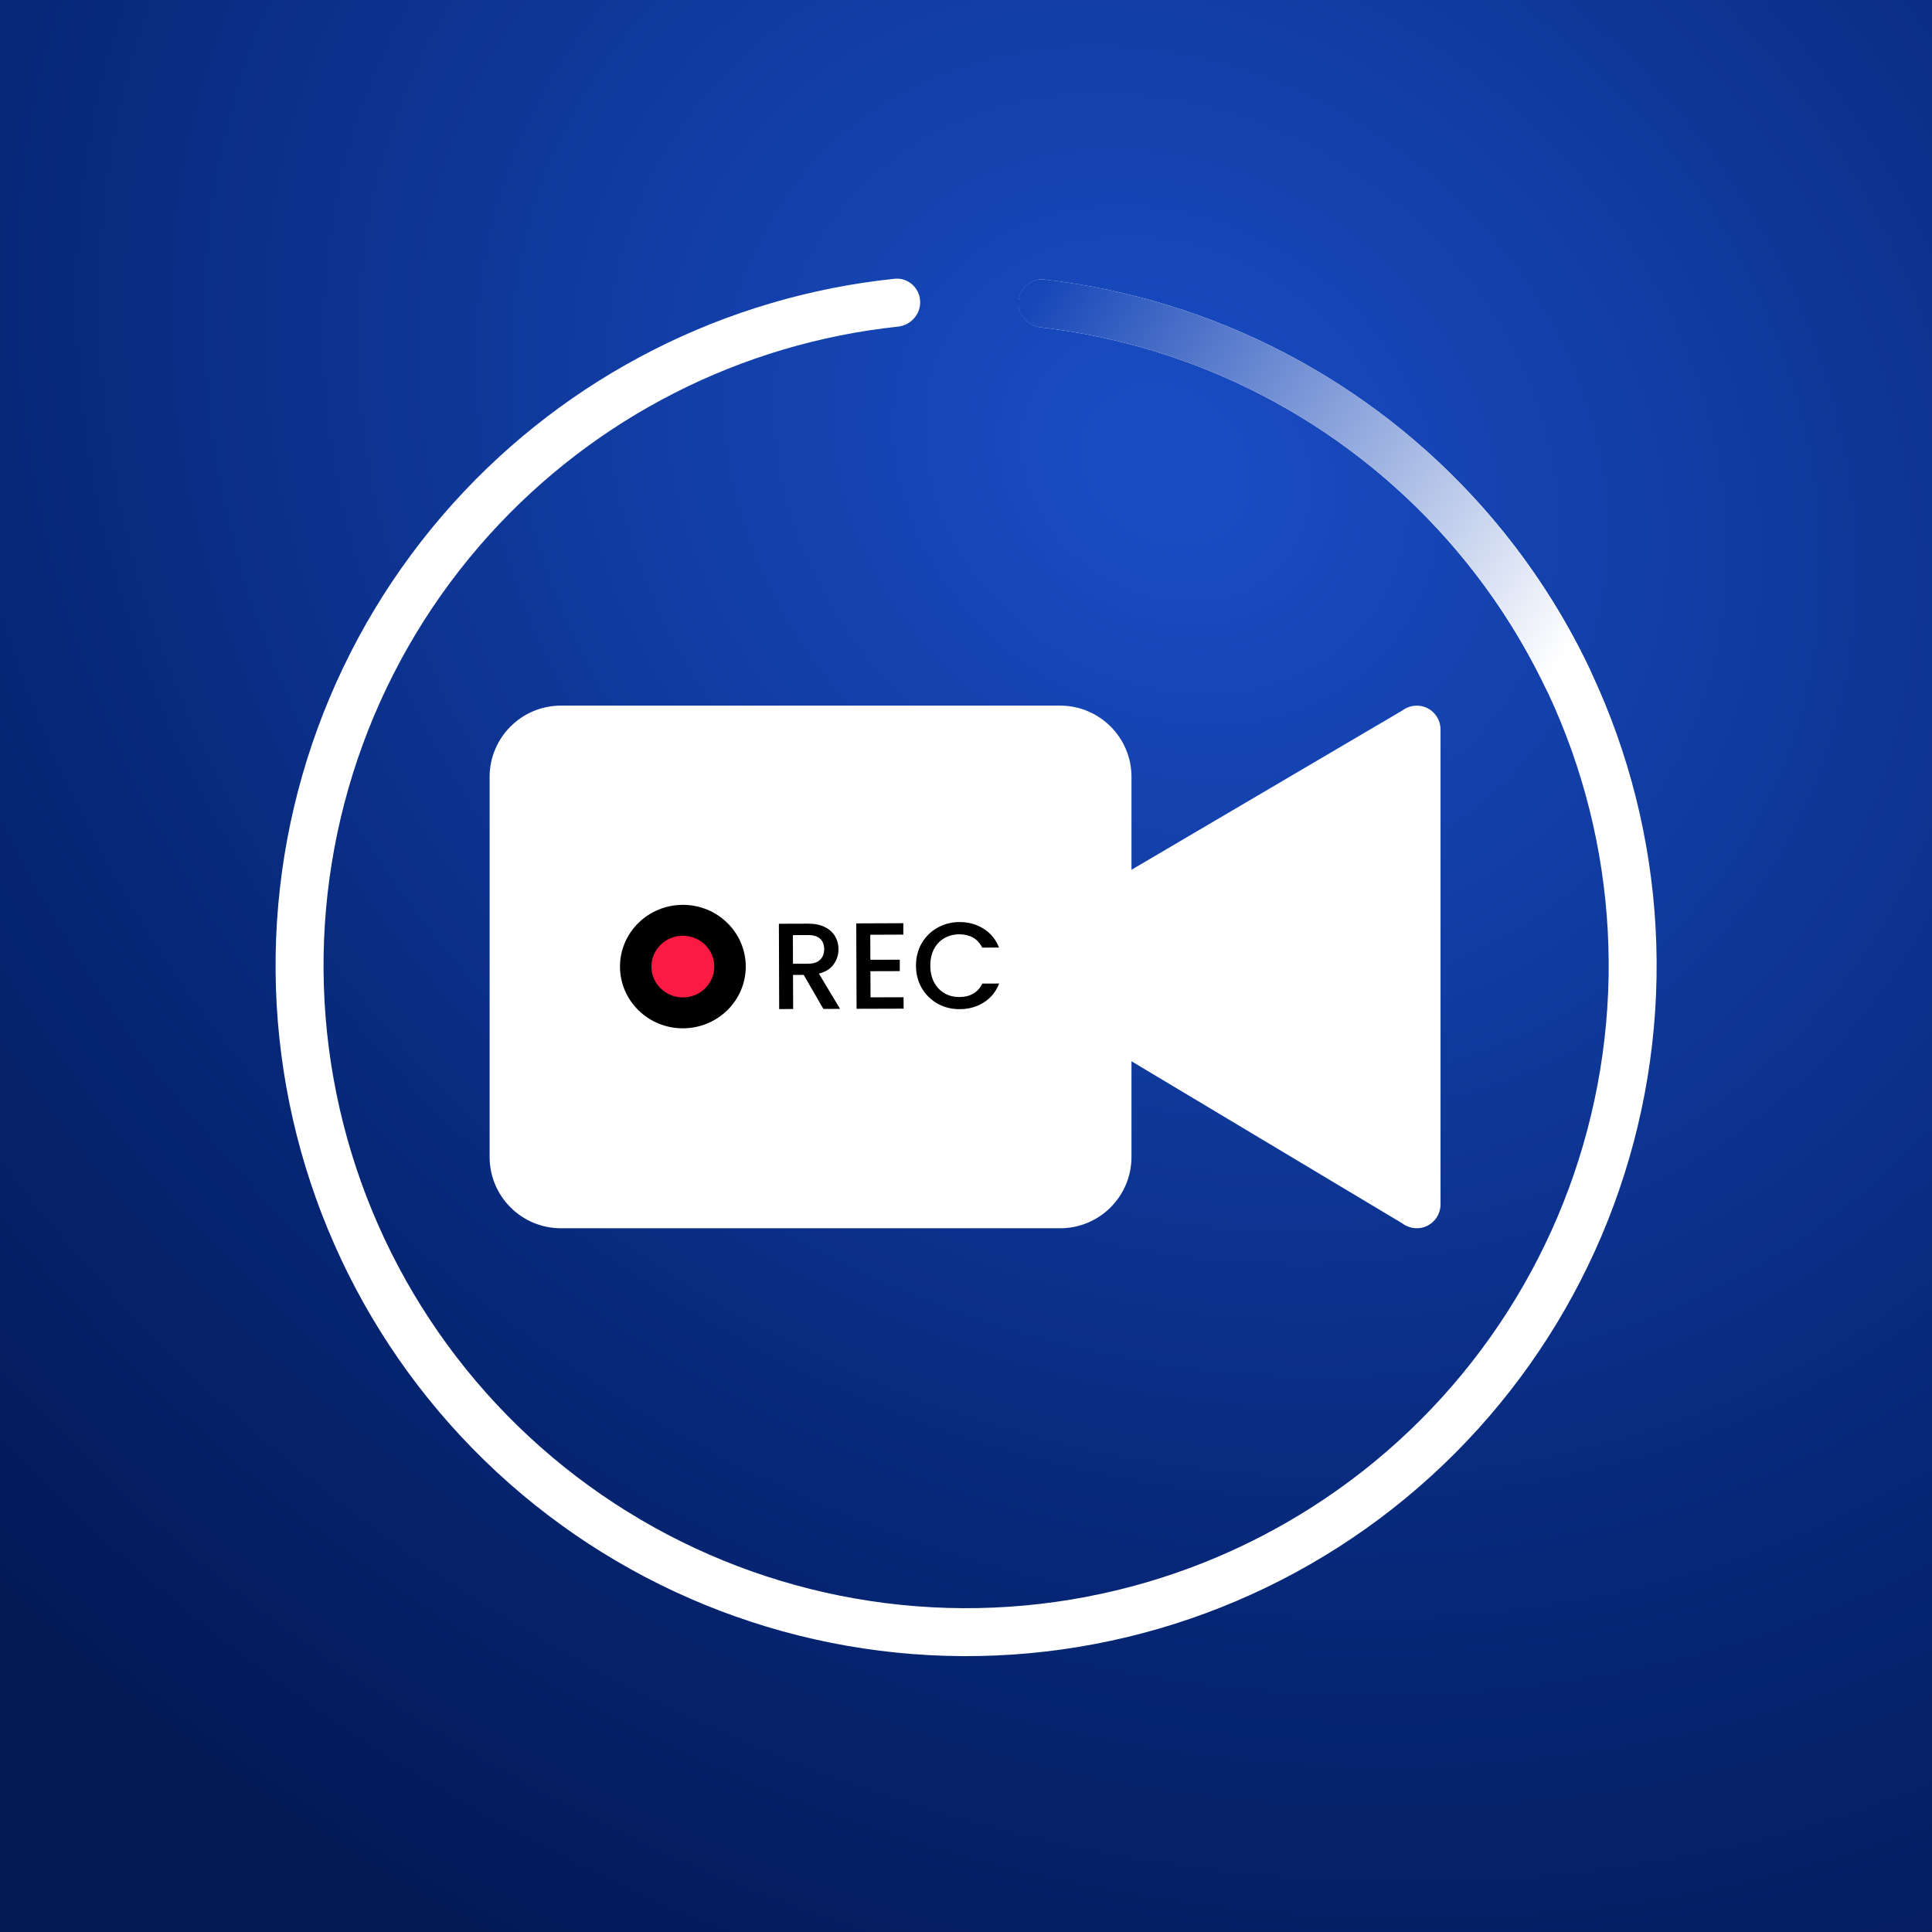 <?xml version="1.0" encoding="UTF-8"?>
<svg xmlns="http://www.w3.org/2000/svg" xmlns:xlink="http://www.w3.org/1999/xlink" width="164px" height="164px" viewBox="0 0 164 164" version="1.1">
<rect x="0" y="0" width="164" height="164" fill="#333333" stroke="none"/>
<defs>
<linearGradient id="linear0" gradientUnits="userSpaceOnUse" x1="512" y1="1024" x2="512" y2="0" gradientTransform="matrix(0.16,0,0,0.16,0,0)">
<stop offset="0" style="stop-color:rgb(100%,84.706%,76.078%);stop-opacity:1;"/>
<stop offset="1" style="stop-color:rgb(97.255%,92.157%,65.098%);stop-opacity:1;"/>
</linearGradient>
<linearGradient id="linear1" gradientUnits="userSpaceOnUse" x1="320" y1="1000" x2="852" y2="25.5" gradientTransform="matrix(0.16,0,0,0.16,0,0)">
<stop offset="0" style="stop-color:rgb(100%,84.706%,76.078%);stop-opacity:1;"/>
<stop offset="1" style="stop-color:rgb(96.471%,52.549%,36.863%);stop-opacity:1;"/>
</linearGradient>
<radialGradient id="radial0" gradientUnits="userSpaceOnUse" cx="0" cy="0" fx="0" fy="0" r="1" gradientTransform="matrix(-115.997,150.57,-175.046,-134.852,98.656,38.865)">
<stop offset="0.022" style="stop-color:rgb(9.804%,29.804%,76.471%);stop-opacity:1;"/>
<stop offset="0.49" style="stop-color:rgb(2.353%,14.902%,45.882%);stop-opacity:1;"/>
<stop offset="0.726" style="stop-color:rgb(1.176%,10.196%,34.118%);stop-opacity:1;"/>
</radialGradient>
<linearGradient id="linear2" gradientUnits="userSpaceOnUse" x1="546.5" y1="161.5" x2="826.5" y2="352.5" gradientTransform="matrix(0.16,0,0,0.16,0,0)">
<stop offset="0" style="stop-color:rgb(8.627%,27.843%,72.157%);stop-opacity:1;"/>
<stop offset="1" style="stop-color:rgb(100%,100%,100%);stop-opacity:1;"/>
</linearGradient>
</defs>
<g id="surface1">
<rect x="0" y="0" width="164" height="164" style="fill:url(#linear0);stroke:none;"/>
<rect x="0" y="0" width="164" height="164" style="fill:url(#linear1);stroke:none;"/>
<rect x="0" y="0" width="164" height="164" style="fill:url(#radial0);stroke:none;"/>
<path style=" stroke:none;fill-rule:nonzero;fill:rgb(100%,100%,100%);fill-opacity:1;" d="M 78.105 25.52 C 78.027 24.395 77.055 23.547 75.938 23.664 C 61.574 25.16 48.234 31.91 38.52 42.664 C 28.348 53.918 22.938 68.68 23.422 83.844 C 23.906 99.004 30.254 113.391 41.125 123.969 C 51.996 134.551 66.547 140.508 81.719 140.582 C 96.887 140.656 111.496 134.848 122.473 124.375 C 133.449 113.902 139.938 99.582 140.574 84.426 C 141.211 69.27 135.945 54.453 125.887 43.098 C 116.277 32.25 103.012 25.363 88.66 23.727 C 87.543 23.598 86.562 24.438 86.473 25.559 C 86.387 26.68 87.223 27.656 88.34 27.785 C 101.641 29.34 113.93 35.738 122.84 45.797 C 132.203 56.363 137.102 70.148 136.508 84.254 C 135.914 98.359 129.879 111.684 119.664 121.43 C 109.449 131.176 95.855 136.582 81.738 136.512 C 67.621 136.441 54.082 130.898 43.965 121.055 C 33.848 111.207 27.941 97.82 27.492 83.711 C 27.039 69.602 32.074 55.867 41.539 45.391 C 50.551 35.422 62.906 29.148 76.219 27.727 C 77.336 27.605 78.184 26.641 78.105 25.52 Z M 78.105 25.52 "/>
<path style=" stroke:none;fill-rule:nonzero;fill:url(#linear2);" d="M 133.91 59.426 C 134.941 58.977 135.414 57.777 134.934 56.762 C 130.66 47.789 124.168 40.039 116.062 34.254 C 107.953 28.469 98.516 24.848 88.641 23.723 C 87.523 23.598 86.543 24.438 86.457 25.559 C 86.367 26.68 87.203 27.656 88.32 27.785 C 97.461 28.848 106.191 32.211 113.699 37.566 C 121.203 42.922 127.219 50.09 131.195 58.387 C 131.684 59.398 132.879 59.875 133.91 59.426 Z M 133.91 59.426 "/>
<path style=" stroke:none;fill-rule:nonzero;fill:rgb(100%,100%,100%);fill-opacity:1;" d="M 119.031 103.844 L 96.047 90.086 L 96.047 98.211 C 96.047 101.551 93.336 104.262 89.992 104.262 L 47.617 104.262 C 44.273 104.262 41.562 101.551 41.562 98.211 L 41.562 65.949 C 41.562 62.609 44.273 59.898 47.617 59.898 L 89.992 59.898 C 93.336 59.898 96.047 62.609 96.047 65.949 L 96.047 73.832 L 119.031 60.316 C 119.641 59.852 120.465 59.766 121.152 60.105 C 121.844 60.445 122.281 61.148 122.281 61.914 L 122.281 102.246 C 122.281 103.012 121.844 103.715 121.152 104.055 C 120.465 104.395 119.641 104.309 119.031 103.844 Z M 119.031 103.844 "/>
<path style=" stroke:none;fill-rule:nonzero;fill:rgb(0%,0%,0%);fill-opacity:1;" d="M 63.305 82.031 C 63.312 84.926 60.934 87.277 57.984 87.289 C 55.039 87.301 52.641 84.961 52.629 82.066 C 52.621 79.172 55 76.82 57.949 76.809 C 60.895 76.797 63.293 79.137 63.305 82.031 Z M 63.305 82.031 "/>
<path style=" stroke:none;fill-rule:nonzero;fill:rgb(98.039%,10.196%,25.882%);fill-opacity:1;" d="M 60.637 82.039 C 60.641 83.488 59.449 84.664 57.977 84.668 C 56.504 84.676 55.305 83.504 55.297 82.059 C 55.293 80.609 56.484 79.434 57.957 79.43 C 59.43 79.426 60.629 80.594 60.637 82.039 Z M 60.637 82.039 "/>
<path style=" stroke:none;fill-rule:nonzero;fill:rgb(0%,0%,0%);fill-opacity:1;" d="M 77.754 81.98 C 77.754 81.27 77.914 80.637 78.238 80.07 C 78.57 79.508 79.016 79.066 79.574 78.754 C 80.141 78.434 80.762 78.27 81.434 78.27 C 82.203 78.266 82.887 78.453 83.484 78.832 C 84.09 79.207 84.527 79.738 84.801 80.434 L 83.375 80.438 C 83.188 80.059 82.926 79.773 82.594 79.586 C 82.258 79.402 81.875 79.309 81.438 79.309 C 80.961 79.312 80.535 79.422 80.16 79.637 C 79.785 79.855 79.492 80.164 79.277 80.566 C 79.074 80.973 78.969 81.441 78.973 81.977 C 78.973 82.512 79.078 82.98 79.289 83.379 C 79.504 83.781 79.801 84.094 80.176 84.316 C 80.551 84.531 80.977 84.637 81.457 84.633 C 81.895 84.633 82.277 84.539 82.609 84.348 C 82.941 84.16 83.199 83.875 83.387 83.492 L 84.812 83.488 C 84.543 84.184 84.109 84.719 83.508 85.094 C 82.91 85.473 82.23 85.664 81.461 85.664 C 80.781 85.668 80.16 85.512 79.598 85.203 C 79.035 84.887 78.586 84.445 78.25 83.883 C 77.922 83.324 77.758 82.688 77.754 81.98 Z M 77.754 81.98 "/>
<path style=" stroke:none;fill-rule:nonzero;fill:rgb(0%,0%,0%);fill-opacity:1;" d="M 73.875 79.348 L 73.883 81.473 L 76.379 81.465 L 76.379 82.434 L 73.887 82.441 L 73.895 84.66 L 76.699 84.652 L 76.703 85.621 L 72.711 85.633 L 72.684 78.383 L 76.68 78.367 L 76.68 79.336 Z M 73.875 79.348 "/>
<path style=" stroke:none;fill-rule:nonzero;fill:rgb(0%,0%,0%);fill-opacity:1;" d="M 69.895 85.645 L 68.223 82.754 L 67.316 82.758 L 67.328 85.652 L 66.141 85.656 L 66.117 78.414 L 68.609 78.406 C 69.164 78.406 69.633 78.5 70.016 78.695 C 70.406 78.887 70.695 79.145 70.883 79.473 C 71.078 79.797 71.176 80.16 71.176 80.566 C 71.18 81.039 71.043 81.469 70.766 81.859 C 70.496 82.242 70.078 82.504 69.512 82.645 L 71.309 85.637 Z M 67.312 81.809 L 68.625 81.805 C 69.066 81.801 69.398 81.688 69.621 81.465 C 69.848 81.242 69.961 80.945 69.961 80.57 C 69.957 80.195 69.848 79.902 69.625 79.695 C 69.402 79.48 69.066 79.375 68.613 79.375 L 67.305 79.379 Z M 67.312 81.809 "/>
</g>
</svg>
